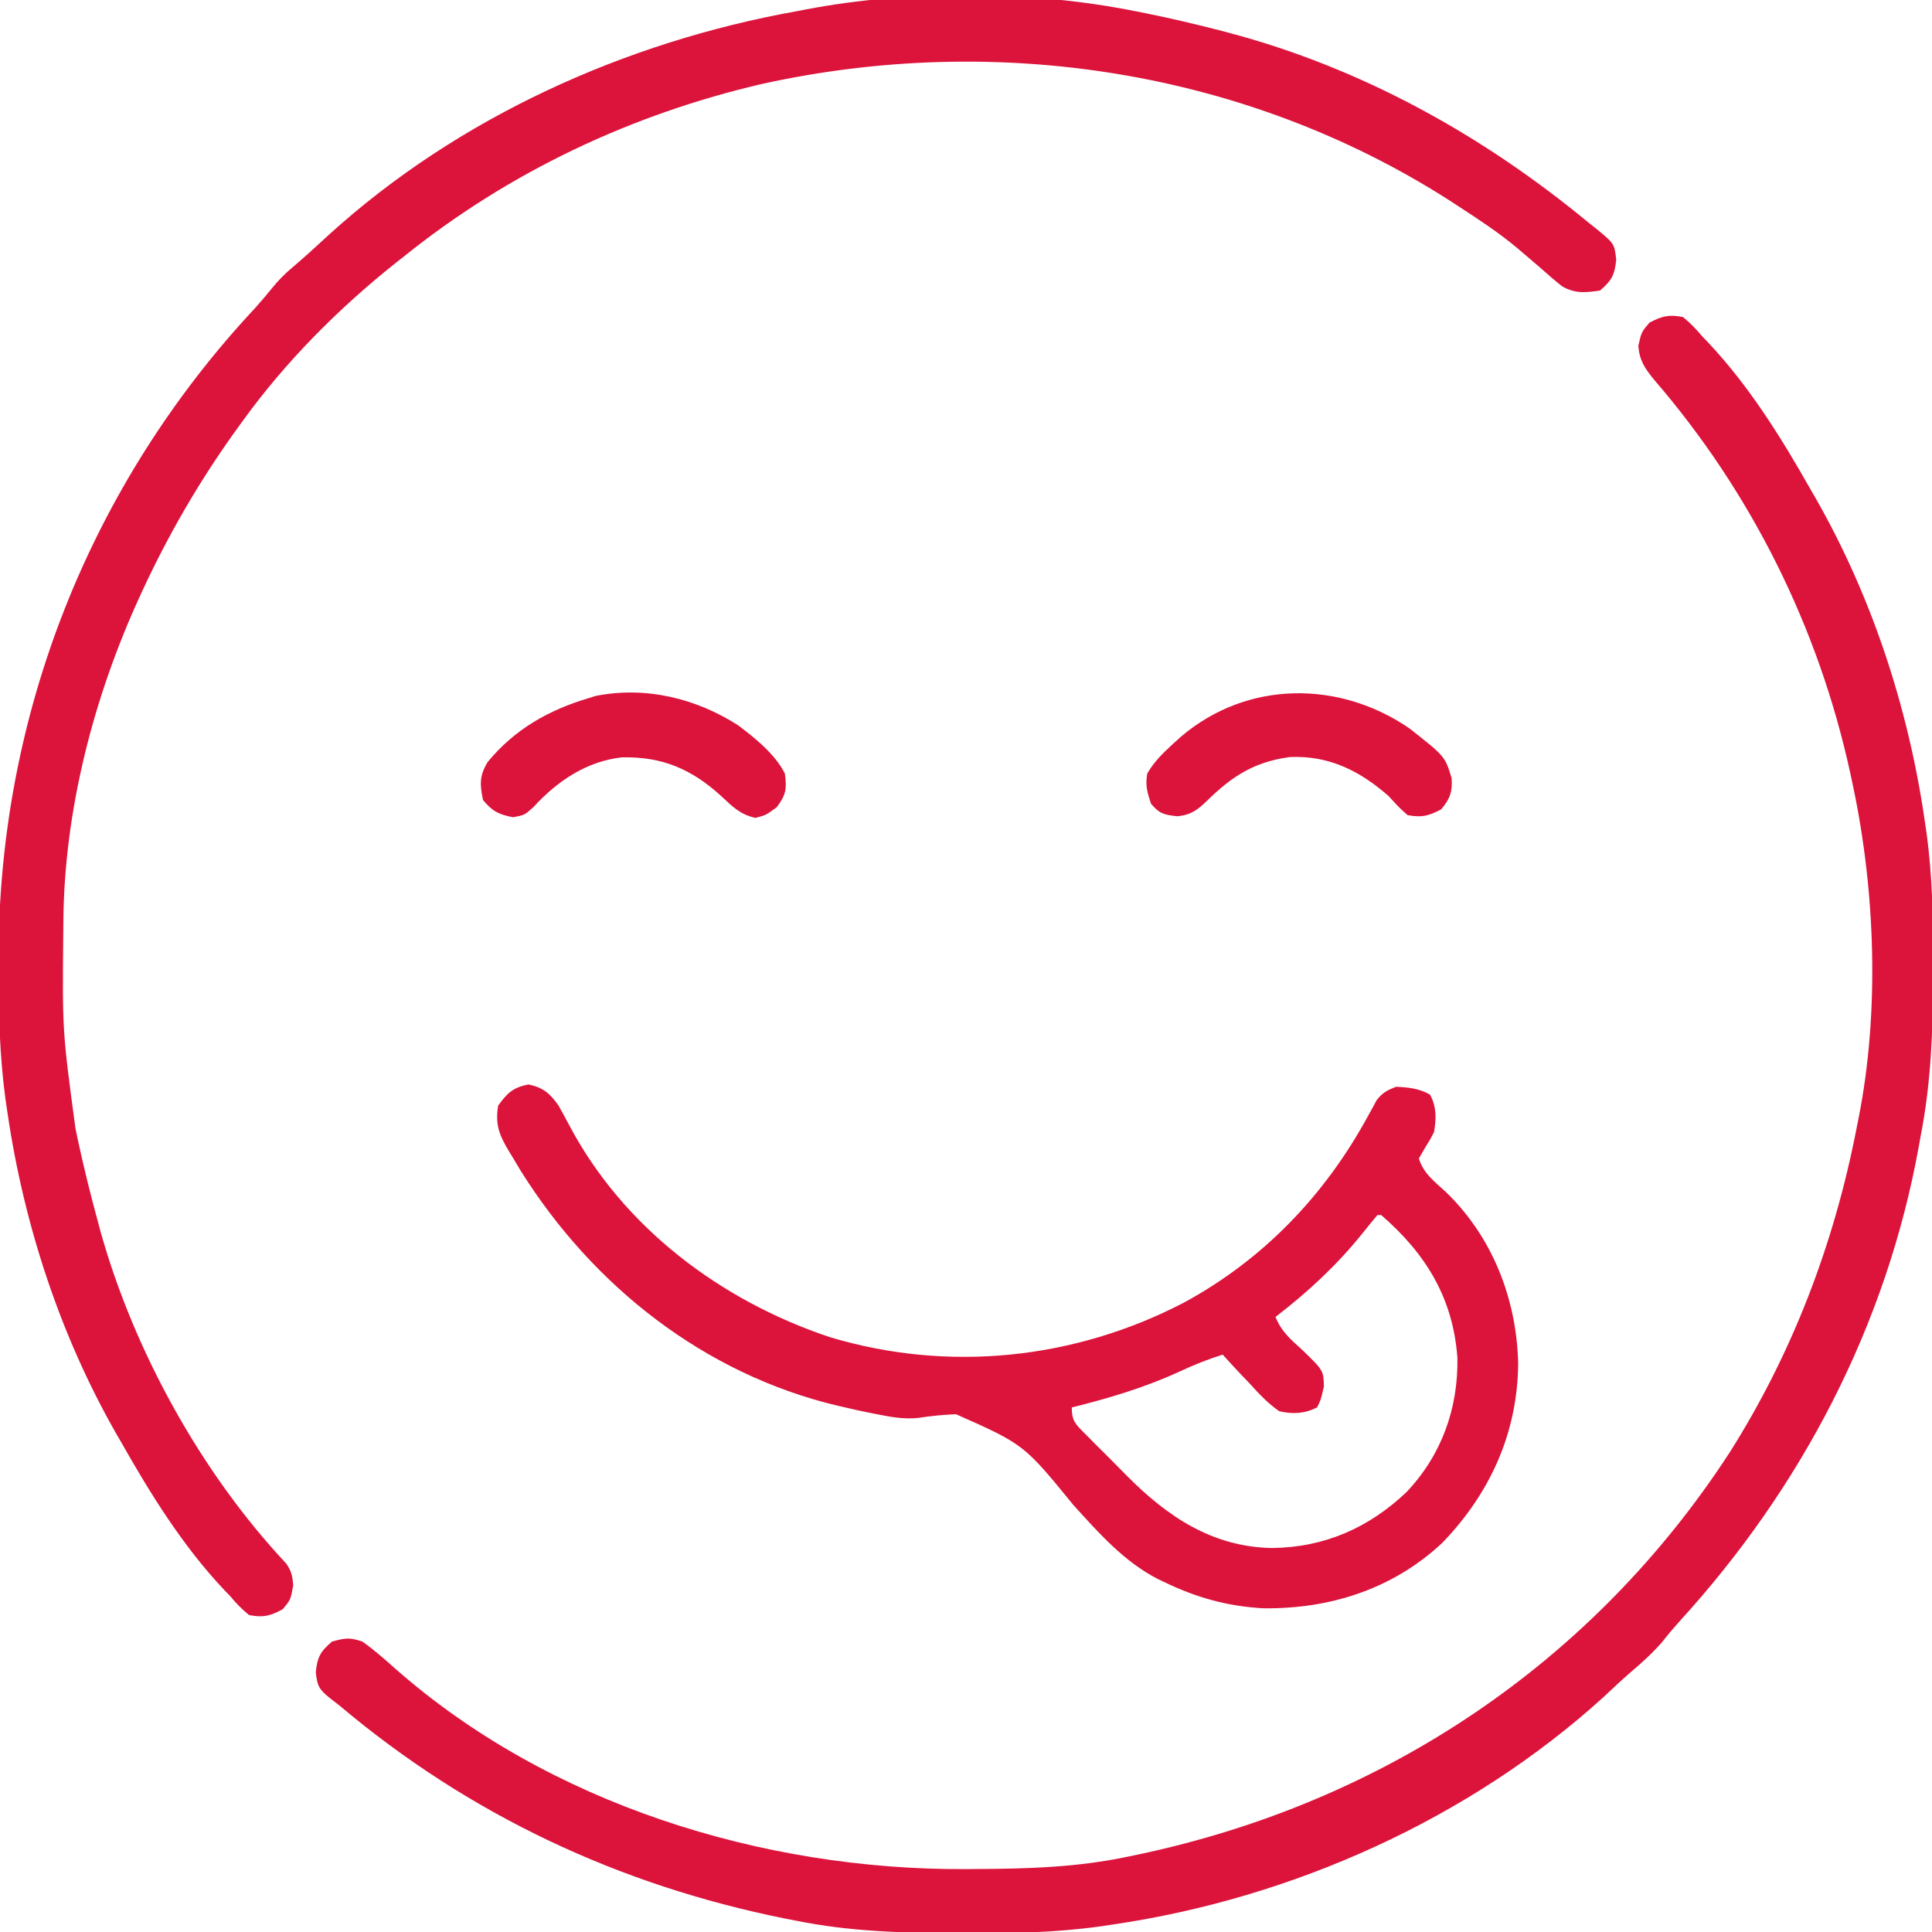 <svg width="20" height="20" viewBox="0 0 20 20" fill="none" xmlns="http://www.w3.org/2000/svg">
<g clip-path="url(#clip0_2568_3226)">
<path d="M17.422 3.282C17.499 3.345 17.554 3.402 17.617 3.477C17.639 3.499 17.66 3.522 17.682 3.545C18.109 3.998 18.445 4.539 18.75 5.079C18.771 5.115 18.771 5.115 18.793 5.153C19.375 6.17 19.752 7.319 19.922 8.477C19.929 8.524 19.936 8.571 19.943 8.62C20.005 9.075 20.014 9.527 20.012 9.986C20.012 10.043 20.012 10.043 20.012 10.101C20.01 10.661 19.991 11.207 19.883 11.758C19.877 11.793 19.87 11.828 19.864 11.864C19.528 13.722 18.649 15.402 17.382 16.789C17.32 16.858 17.262 16.927 17.205 17C17.105 17.114 17.001 17.209 16.886 17.306C16.788 17.391 16.695 17.478 16.602 17.566C15.209 18.831 13.377 19.65 11.523 19.922C11.476 19.929 11.429 19.936 11.381 19.943C10.925 20.006 10.474 20.015 10.015 20.013C9.977 20.013 9.939 20.012 9.9 20.012C9.34 20.01 8.793 19.995 8.242 19.883C8.203 19.875 8.163 19.868 8.123 19.86C6.405 19.514 4.855 18.786 3.516 17.657C3.48 17.629 3.445 17.602 3.409 17.574C3.3 17.484 3.285 17.452 3.269 17.312C3.285 17.154 3.316 17.096 3.438 16.993C3.576 16.956 3.618 16.949 3.75 16.993C3.869 17.076 3.975 17.17 4.084 17.267C5.677 18.674 7.892 19.358 9.988 19.349C10.042 19.349 10.042 19.349 10.097 19.348C10.633 19.346 11.154 19.331 11.68 19.219C11.718 19.211 11.756 19.203 11.796 19.195C14.327 18.656 16.486 17.216 17.902 15.041C18.555 14.011 18.987 12.875 19.219 11.68C19.225 11.649 19.232 11.617 19.238 11.585C19.459 10.48 19.414 9.224 19.18 8.125C19.171 8.085 19.163 8.044 19.154 8.003C18.825 6.494 18.129 5.095 17.119 3.926C17.026 3.811 16.971 3.729 16.96 3.58C16.992 3.438 16.992 3.438 17.075 3.34C17.208 3.271 17.274 3.254 17.422 3.282Z" fill="#DC133B"/>
<path d="M11.758 0.117C11.793 0.124 11.828 0.131 11.865 0.138C12.117 0.189 12.368 0.248 12.617 0.312C12.666 0.325 12.666 0.325 12.716 0.338C14.097 0.704 15.347 1.398 16.445 2.305C16.478 2.331 16.478 2.331 16.511 2.357C16.712 2.521 16.712 2.521 16.731 2.688C16.715 2.847 16.684 2.904 16.563 3.008C16.411 3.029 16.309 3.041 16.174 2.966C16.096 2.905 16.023 2.842 15.95 2.776C15.895 2.729 15.84 2.682 15.785 2.635C15.758 2.612 15.731 2.589 15.703 2.565C15.518 2.411 15.319 2.279 15.117 2.148C15.076 2.121 15.035 2.094 14.993 2.067C12.888 0.726 10.318 0.336 7.896 0.867C6.534 1.183 5.269 1.78 4.18 2.656C4.159 2.673 4.138 2.689 4.116 2.706C3.51 3.186 2.951 3.747 2.5 4.375C2.47 4.417 2.44 4.458 2.409 4.501C2.051 5.005 1.745 5.534 1.484 6.094C1.471 6.122 1.458 6.15 1.445 6.179C0.968 7.218 0.663 8.399 0.656 9.546C0.656 9.58 0.656 9.614 0.655 9.648C0.645 10.67 0.645 10.67 0.781 11.68C0.789 11.718 0.797 11.756 0.805 11.796C0.867 12.085 0.938 12.371 1.016 12.656C1.03 12.708 1.03 12.708 1.044 12.761C1.393 13.996 2.085 15.249 2.963 16.186C3.018 16.265 3.029 16.319 3.035 16.414C3.008 16.562 3.008 16.562 2.925 16.66C2.792 16.73 2.726 16.747 2.578 16.719C2.501 16.656 2.446 16.599 2.383 16.523C2.361 16.501 2.34 16.479 2.318 16.456C1.891 16.003 1.555 15.461 1.25 14.922C1.236 14.897 1.222 14.873 1.207 14.848C0.625 13.831 0.248 12.681 0.078 11.523C0.071 11.476 0.064 11.43 0.057 11.381C-0.005 10.923 -0.016 10.469 -0.015 10.007C-0.015 9.969 -0.015 9.93 -0.015 9.891C-0.008 7.394 0.933 5.018 2.638 3.192C2.699 3.124 2.759 3.054 2.817 2.982C2.883 2.9 2.949 2.834 3.03 2.766C3.158 2.657 3.282 2.544 3.406 2.429C4.744 1.214 6.473 0.435 8.242 0.117C8.275 0.111 8.307 0.105 8.341 0.098C9.419 -0.108 10.682 -0.1 11.758 0.117Z" fill="#DC133B"/>
<path d="M5.47 11.226C5.624 11.258 5.694 11.32 5.782 11.445C5.819 11.511 5.855 11.577 5.89 11.643C6.45 12.706 7.461 13.464 8.587 13.841C9.817 14.211 11.124 14.074 12.257 13.484C13.085 13.034 13.721 12.366 14.167 11.543C14.182 11.516 14.197 11.489 14.212 11.462C14.225 11.438 14.238 11.414 14.251 11.389C14.311 11.311 14.363 11.284 14.454 11.25C14.585 11.257 14.688 11.267 14.803 11.331C14.872 11.456 14.869 11.582 14.845 11.719C14.807 11.794 14.807 11.794 14.762 11.865C14.726 11.928 14.726 11.928 14.688 11.992C14.734 12.146 14.852 12.233 14.967 12.339C15.45 12.804 15.701 13.448 15.716 14.116C15.71 14.832 15.425 15.461 14.928 15.974C14.416 16.451 13.768 16.657 13.078 16.649C12.712 16.629 12.39 16.54 12.062 16.382C12.037 16.37 12.013 16.359 11.988 16.347C11.635 16.166 11.373 15.868 11.111 15.579C10.599 14.952 10.599 14.952 9.897 14.64C9.765 14.645 9.636 14.658 9.506 14.678C9.357 14.694 9.219 14.668 9.073 14.639C9.046 14.633 9.019 14.628 8.992 14.623C8.911 14.607 8.831 14.589 8.751 14.57C8.725 14.564 8.698 14.558 8.671 14.552C7.288 14.222 6.138 13.313 5.391 12.121C5.365 12.078 5.34 12.036 5.314 11.992C5.299 11.968 5.285 11.945 5.27 11.92C5.169 11.751 5.124 11.644 5.157 11.445C5.253 11.313 5.309 11.259 5.47 11.226ZM14.259 12.578C14.205 12.642 14.152 12.708 14.1 12.773C13.832 13.104 13.541 13.373 13.204 13.633C13.265 13.785 13.362 13.867 13.482 13.975C13.701 14.188 13.701 14.188 13.705 14.353C13.673 14.492 13.673 14.492 13.634 14.57C13.504 14.635 13.382 14.641 13.243 14.609C13.123 14.527 13.029 14.424 12.931 14.316C12.904 14.289 12.878 14.261 12.85 14.232C12.785 14.163 12.721 14.094 12.657 14.023C12.505 14.071 12.361 14.128 12.216 14.196C11.852 14.364 11.482 14.473 11.095 14.57C11.095 14.71 11.133 14.741 11.228 14.838C11.247 14.857 11.266 14.876 11.286 14.896C11.306 14.916 11.326 14.936 11.346 14.957C11.389 14.999 11.431 15.042 11.474 15.084C11.538 15.148 11.601 15.212 11.665 15.277C12.085 15.7 12.55 16.014 13.168 16.025C13.711 16.019 14.171 15.816 14.561 15.445C14.923 15.063 15.096 14.58 15.087 14.056C15.042 13.438 14.761 12.979 14.298 12.578C14.285 12.578 14.272 12.578 14.259 12.578Z" fill="#DC133B"/>
<path d="M14.59 7.54C14.959 7.83 14.959 7.83 15.027 8.055C15.037 8.198 15.01 8.271 14.918 8.379C14.785 8.448 14.719 8.465 14.571 8.438C14.479 8.355 14.479 8.355 14.376 8.242C14.078 7.98 13.756 7.818 13.352 7.837C12.993 7.885 12.762 8.029 12.505 8.28C12.401 8.381 12.336 8.434 12.191 8.45C12.054 8.436 12.004 8.426 11.915 8.32C11.874 8.193 11.856 8.135 11.876 8.008C11.948 7.883 12.043 7.792 12.149 7.695C12.176 7.671 12.202 7.647 12.23 7.622C12.913 7.044 13.863 7.041 14.59 7.54Z" fill="#DC133B"/>
<path d="M7.642 7.509C7.819 7.643 8.024 7.807 8.125 8.008C8.146 8.167 8.138 8.225 8.042 8.355C7.93 8.438 7.93 8.438 7.82 8.467C7.659 8.43 7.585 8.352 7.466 8.241C7.16 7.962 6.856 7.831 6.439 7.84C6.072 7.88 5.767 8.087 5.522 8.355C5.43 8.438 5.43 8.438 5.312 8.46C5.162 8.432 5.099 8.399 5 8.282C4.967 8.118 4.962 8.032 5.048 7.889C5.325 7.551 5.679 7.35 6.094 7.227C6.118 7.22 6.142 7.212 6.167 7.204C6.684 7.102 7.204 7.228 7.642 7.509Z" fill="#DC133B"/>
</g>
<defs>
<clipPath id="clip0_2568_3226">
<rect width="20" height="20" fill="white"/>
</clipPath>
</defs>
</svg>
